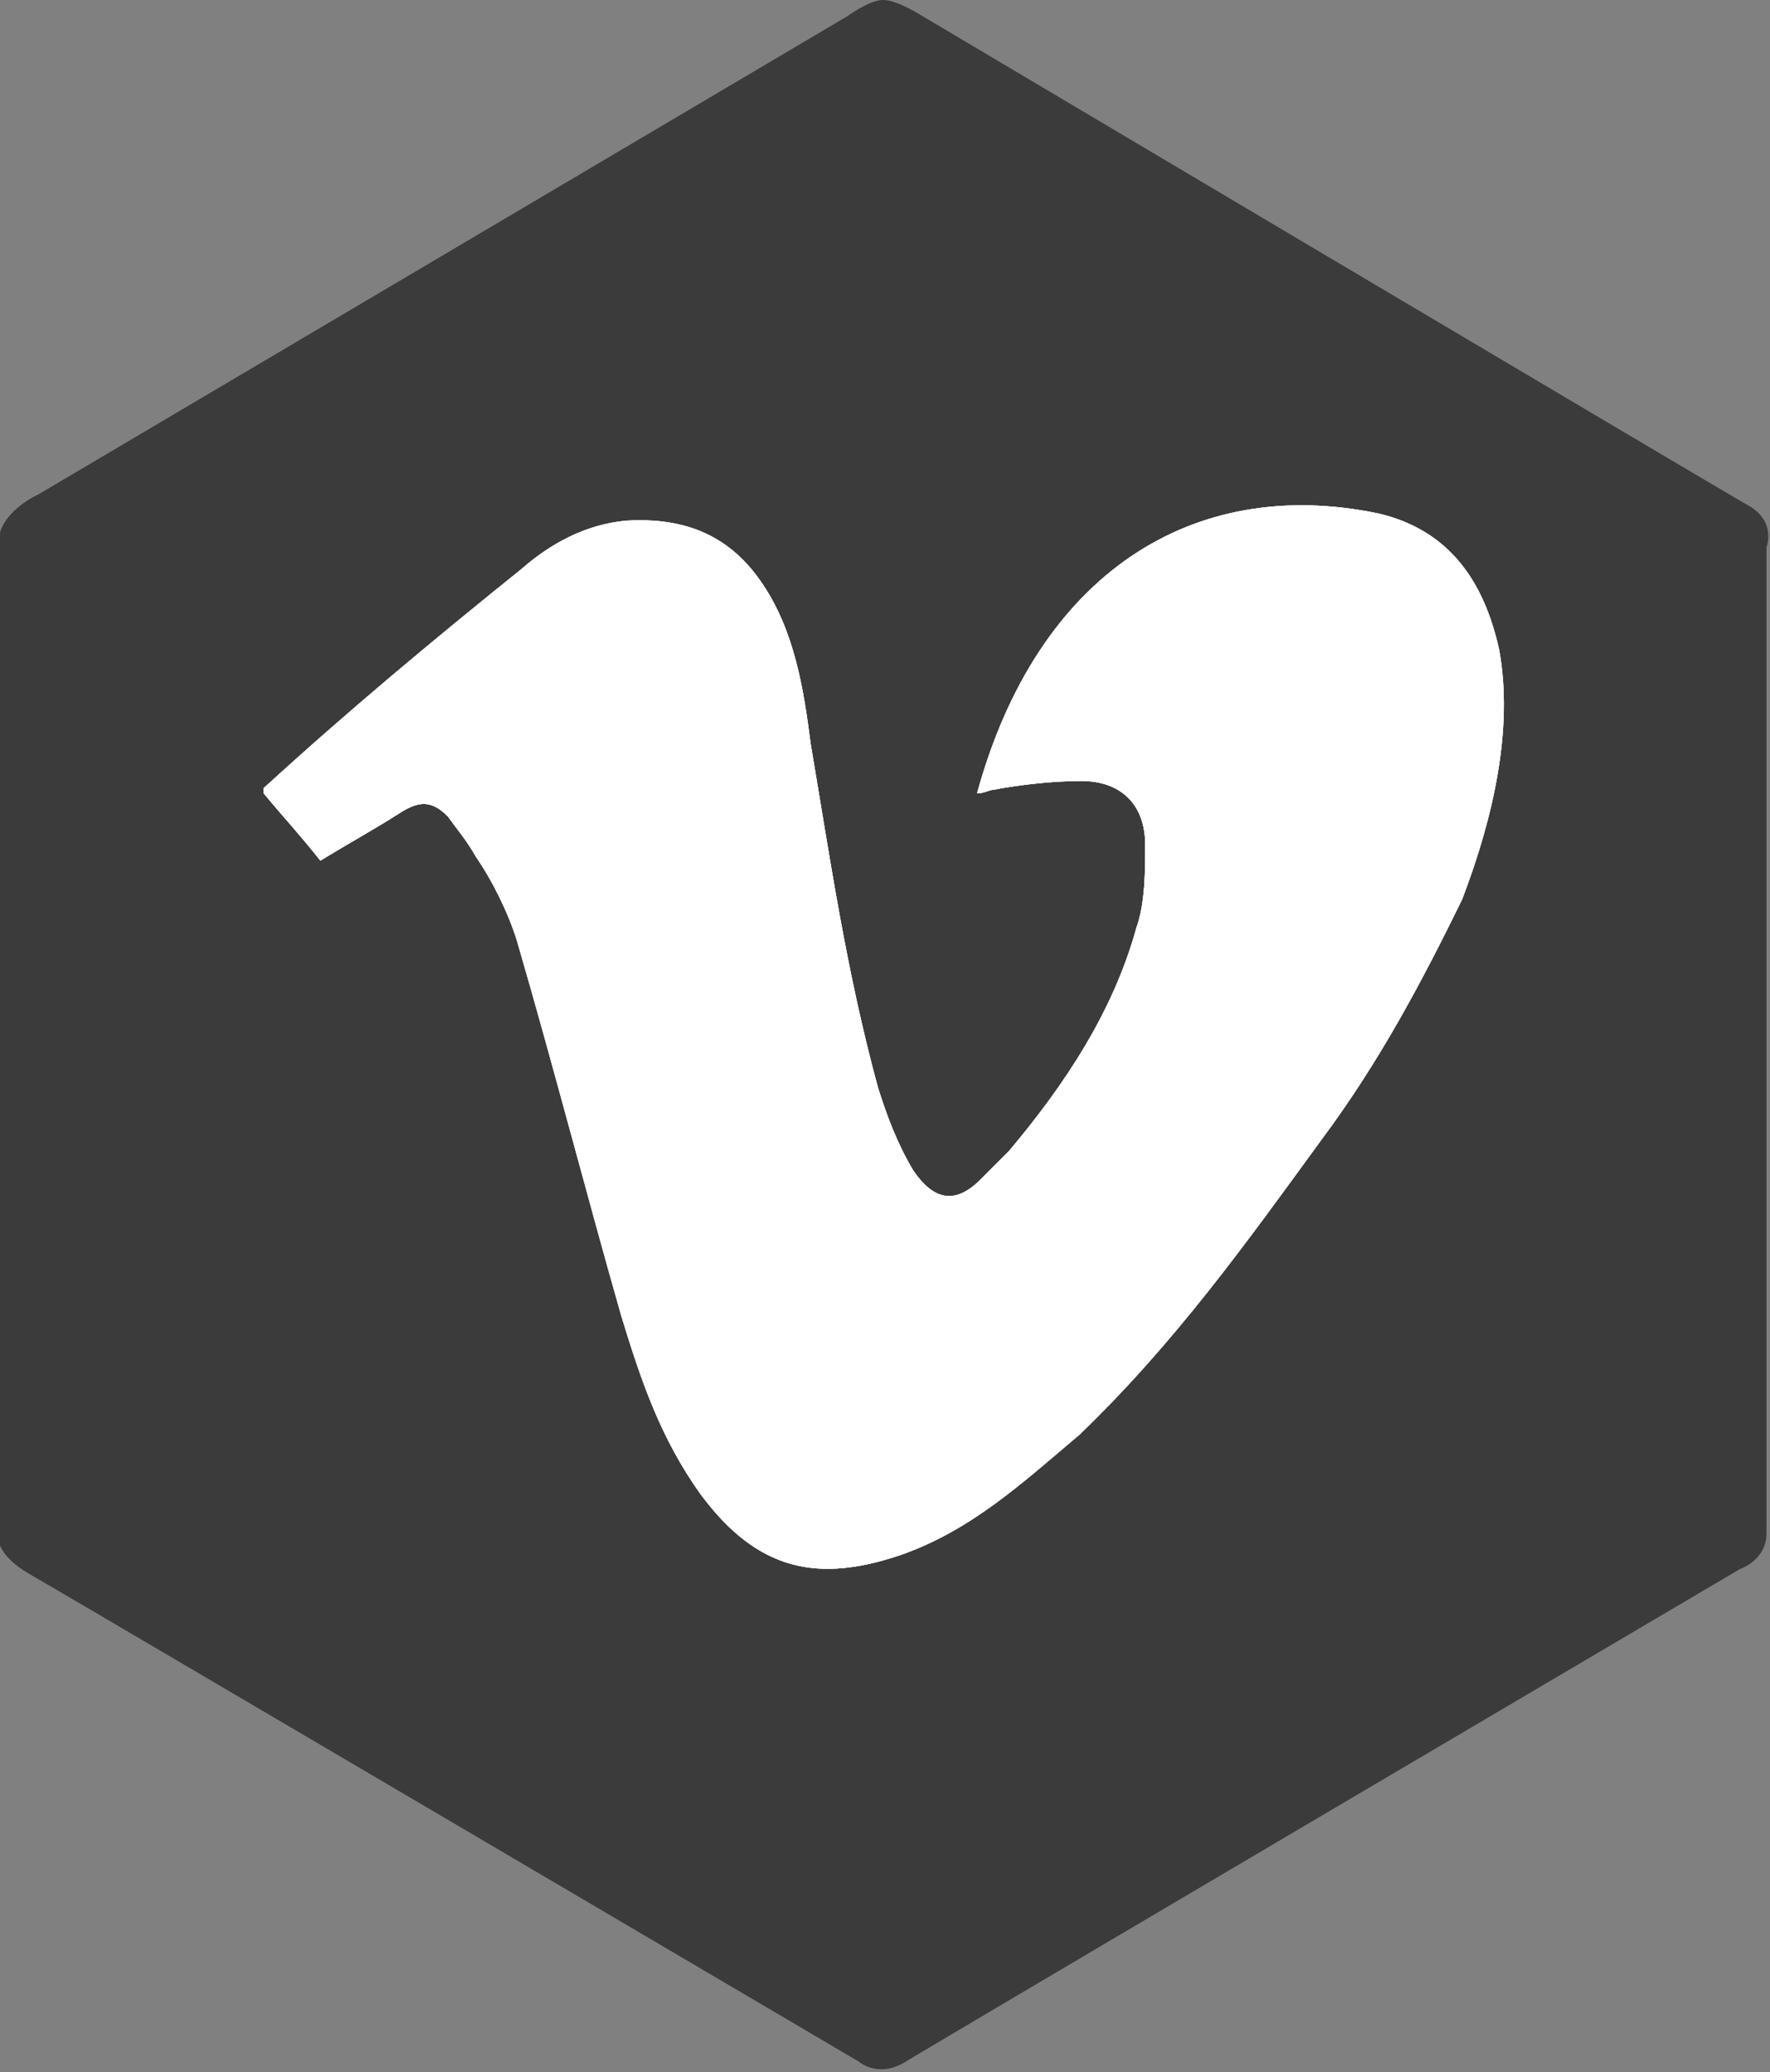 <?xml version="1.0" encoding="utf-8"?>
<!-- Generator: Adobe Illustrator 18.1.0, SVG Export Plug-In . SVG Version: 6.00 Build 0)  -->
<svg version="1.1" id="Layer_1" xmlns="http://www.w3.org/2000/svg" xmlns:xlink="http://www.w3.org/1999/xlink" x="0px" y="0px"
	 viewBox="430 221.5 100 117" enable-background="new 430 221.5 100 117" xml:space="preserve">
<rect x="430" y="221.5" width="100" height="117" fill="#808080" stroke="none"/>
<path opacity="0.9" fill="#333333" d="M528.7,250c-1.6-0.9-46.6-27.6-46.6-27.6s-1.4-0.9-2.2-0.9s-2,0.9-2,0.9l-45.7,27
	c0,0-2.3,1-2.3,2.8v55.9c0,0-0.3,1.1,1.8,2.3c2.1,1.2,46.8,27.5,46.8,27.5s1.1,1,2.7,0c1.6-1,47.1-27.8,47.1-27.8s1.5-0.5,1.5-2
	c0-1.5,0-55.7,0-55.7S530.4,250.9,528.7,250z"/>
<g>
	<path fill="#FFFFFF" d="M512.6,272.3c-2.3,4.7-4.7,9.2-7.9,13.5c-4.3,5.9-8.3,11.5-13.7,16.7c-3.2,2.7-6.1,5.4-10.1,6.8
		c-4.7,1.6-8.1,0.9-11.3-3.4c-2.3-3.2-3.4-6.5-4.5-10.1c-2-7-3.8-14-5.9-21.2c-0.5-1.6-1.4-3.4-2.3-4.7c-0.5-0.9-1.1-1.6-1.6-2.3
		c-0.9-0.9-1.6-0.9-2.7-0.2c-1.4,0.9-2.7,1.6-4.5,2.7c-1.1-1.4-2.3-2.7-3.2-3.8V266c4.7-4.3,9.5-8.3,14.6-12.4
		c1.6-1.4,3.6-2.5,5.9-2.7c3.4-0.2,5.9,0.9,7.7,3.6c1.8,2.7,2.3,5.9,2.7,9c1.1,6.5,2,12.8,3.8,19.4c0.5,1.6,1.1,3.2,2,4.7
		c1.1,1.6,2.3,2,3.8,0.5c0.5-0.5,1.1-1.1,1.6-1.6c3.2-3.8,5.9-7.9,7.2-12.6c0.5-1.4,0.5-3.2,0.5-4.7c0-2.3-1.4-3.6-3.6-3.6
		c-1.6,0-3.4,0.2-5,0.5c-0.2,0-0.5,0.2-0.9,0.2c3.4-12.4,12.2-18,22.7-15.8c3.8,0.9,5.9,3.6,6.8,7.7
		C515.5,262.6,514.4,267.6,512.6,272.3z"/>
	<path fill="#FFFFFF" d="M512.6,272.3c-2.3,4.7-4.7,9.2-7.9,13.5c-4.3,5.9-8.3,11.5-13.7,16.7c-3.2,2.7-6.1,5.4-10.1,6.8
		c-4.7,1.6-8.1,0.9-11.3-3.4c-2.3-3.2-3.4-6.5-4.5-10.1c-2-7-3.8-14-5.9-21.2c-0.5-1.6-1.4-3.4-2.3-4.7c-0.5-0.9-1.1-1.6-1.6-2.3
		c-0.9-0.9-1.6-0.9-2.7-0.2c-1.4,0.9-2.7,1.6-4.5,2.7c-1.1-1.4-2.3-2.7-3.2-3.8V266c4.7-4.3,9.5-8.3,14.6-12.4
		c1.6-1.4,3.6-2.5,5.9-2.7c3.4-0.2,5.9,0.9,7.7,3.6c1.8,2.7,2.3,5.9,2.7,9c1.1,6.5,2,12.8,3.8,19.4c0.5,1.6,1.1,3.2,2,4.7
		c1.1,1.6,2.3,2,3.8,0.5c0.5-0.5,1.1-1.1,1.6-1.6c3.2-3.8,5.9-7.9,7.2-12.6c0.5-1.4,0.5-3.2,0.5-4.7c0-2.3-1.4-3.6-3.6-3.6
		c-1.6,0-3.4,0.2-5,0.5c-0.2,0-0.5,0.2-0.9,0.2c3.4-12.4,12.2-18,22.7-15.8c3.8,0.9,5.9,3.6,6.8,7.7
		C515.5,262.6,514.4,267.6,512.6,272.3z"/>
	<path fill="#FFFFFF" d="M512.6,272.3c-2.3,4.7-4.7,9.2-7.9,13.5c-4.3,5.9-8.3,11.5-13.7,16.7c-3.2,2.7-6.1,5.4-10.1,6.8
		c-4.7,1.6-8.1,0.9-11.3-3.4c-2.3-3.2-3.4-6.5-4.5-10.1c-2-7-3.8-14-5.9-21.2c-0.5-1.6-1.4-3.4-2.3-4.7c-0.5-0.9-1.1-1.6-1.6-2.3
		c-0.9-0.9-1.6-0.9-2.7-0.2c-1.4,0.9-2.7,1.6-4.5,2.7c-1.1-1.4-2.3-2.7-3.2-3.8V266c4.7-4.3,9.5-8.3,14.6-12.4
		c1.6-1.4,3.6-2.5,5.9-2.7c3.4-0.2,5.9,0.9,7.7,3.6c1.8,2.7,2.3,5.9,2.7,9c1.1,6.5,2,12.8,3.8,19.4c0.5,1.6,1.1,3.2,2,4.7
		c1.1,1.6,2.3,2,3.8,0.5c0.5-0.5,1.1-1.1,1.6-1.6c3.2-3.8,5.9-7.9,7.2-12.6c0.5-1.4,0.5-3.2,0.5-4.7c0-2.3-1.4-3.6-3.6-3.6
		c-1.6,0-3.4,0.2-5,0.5c-0.2,0-0.5,0.2-0.9,0.2c3.4-12.4,12.2-18,22.7-15.8c3.8,0.9,5.9,3.6,6.8,7.7
		C515.5,262.6,514.4,267.6,512.6,272.3z"/>
</g>
</svg>
